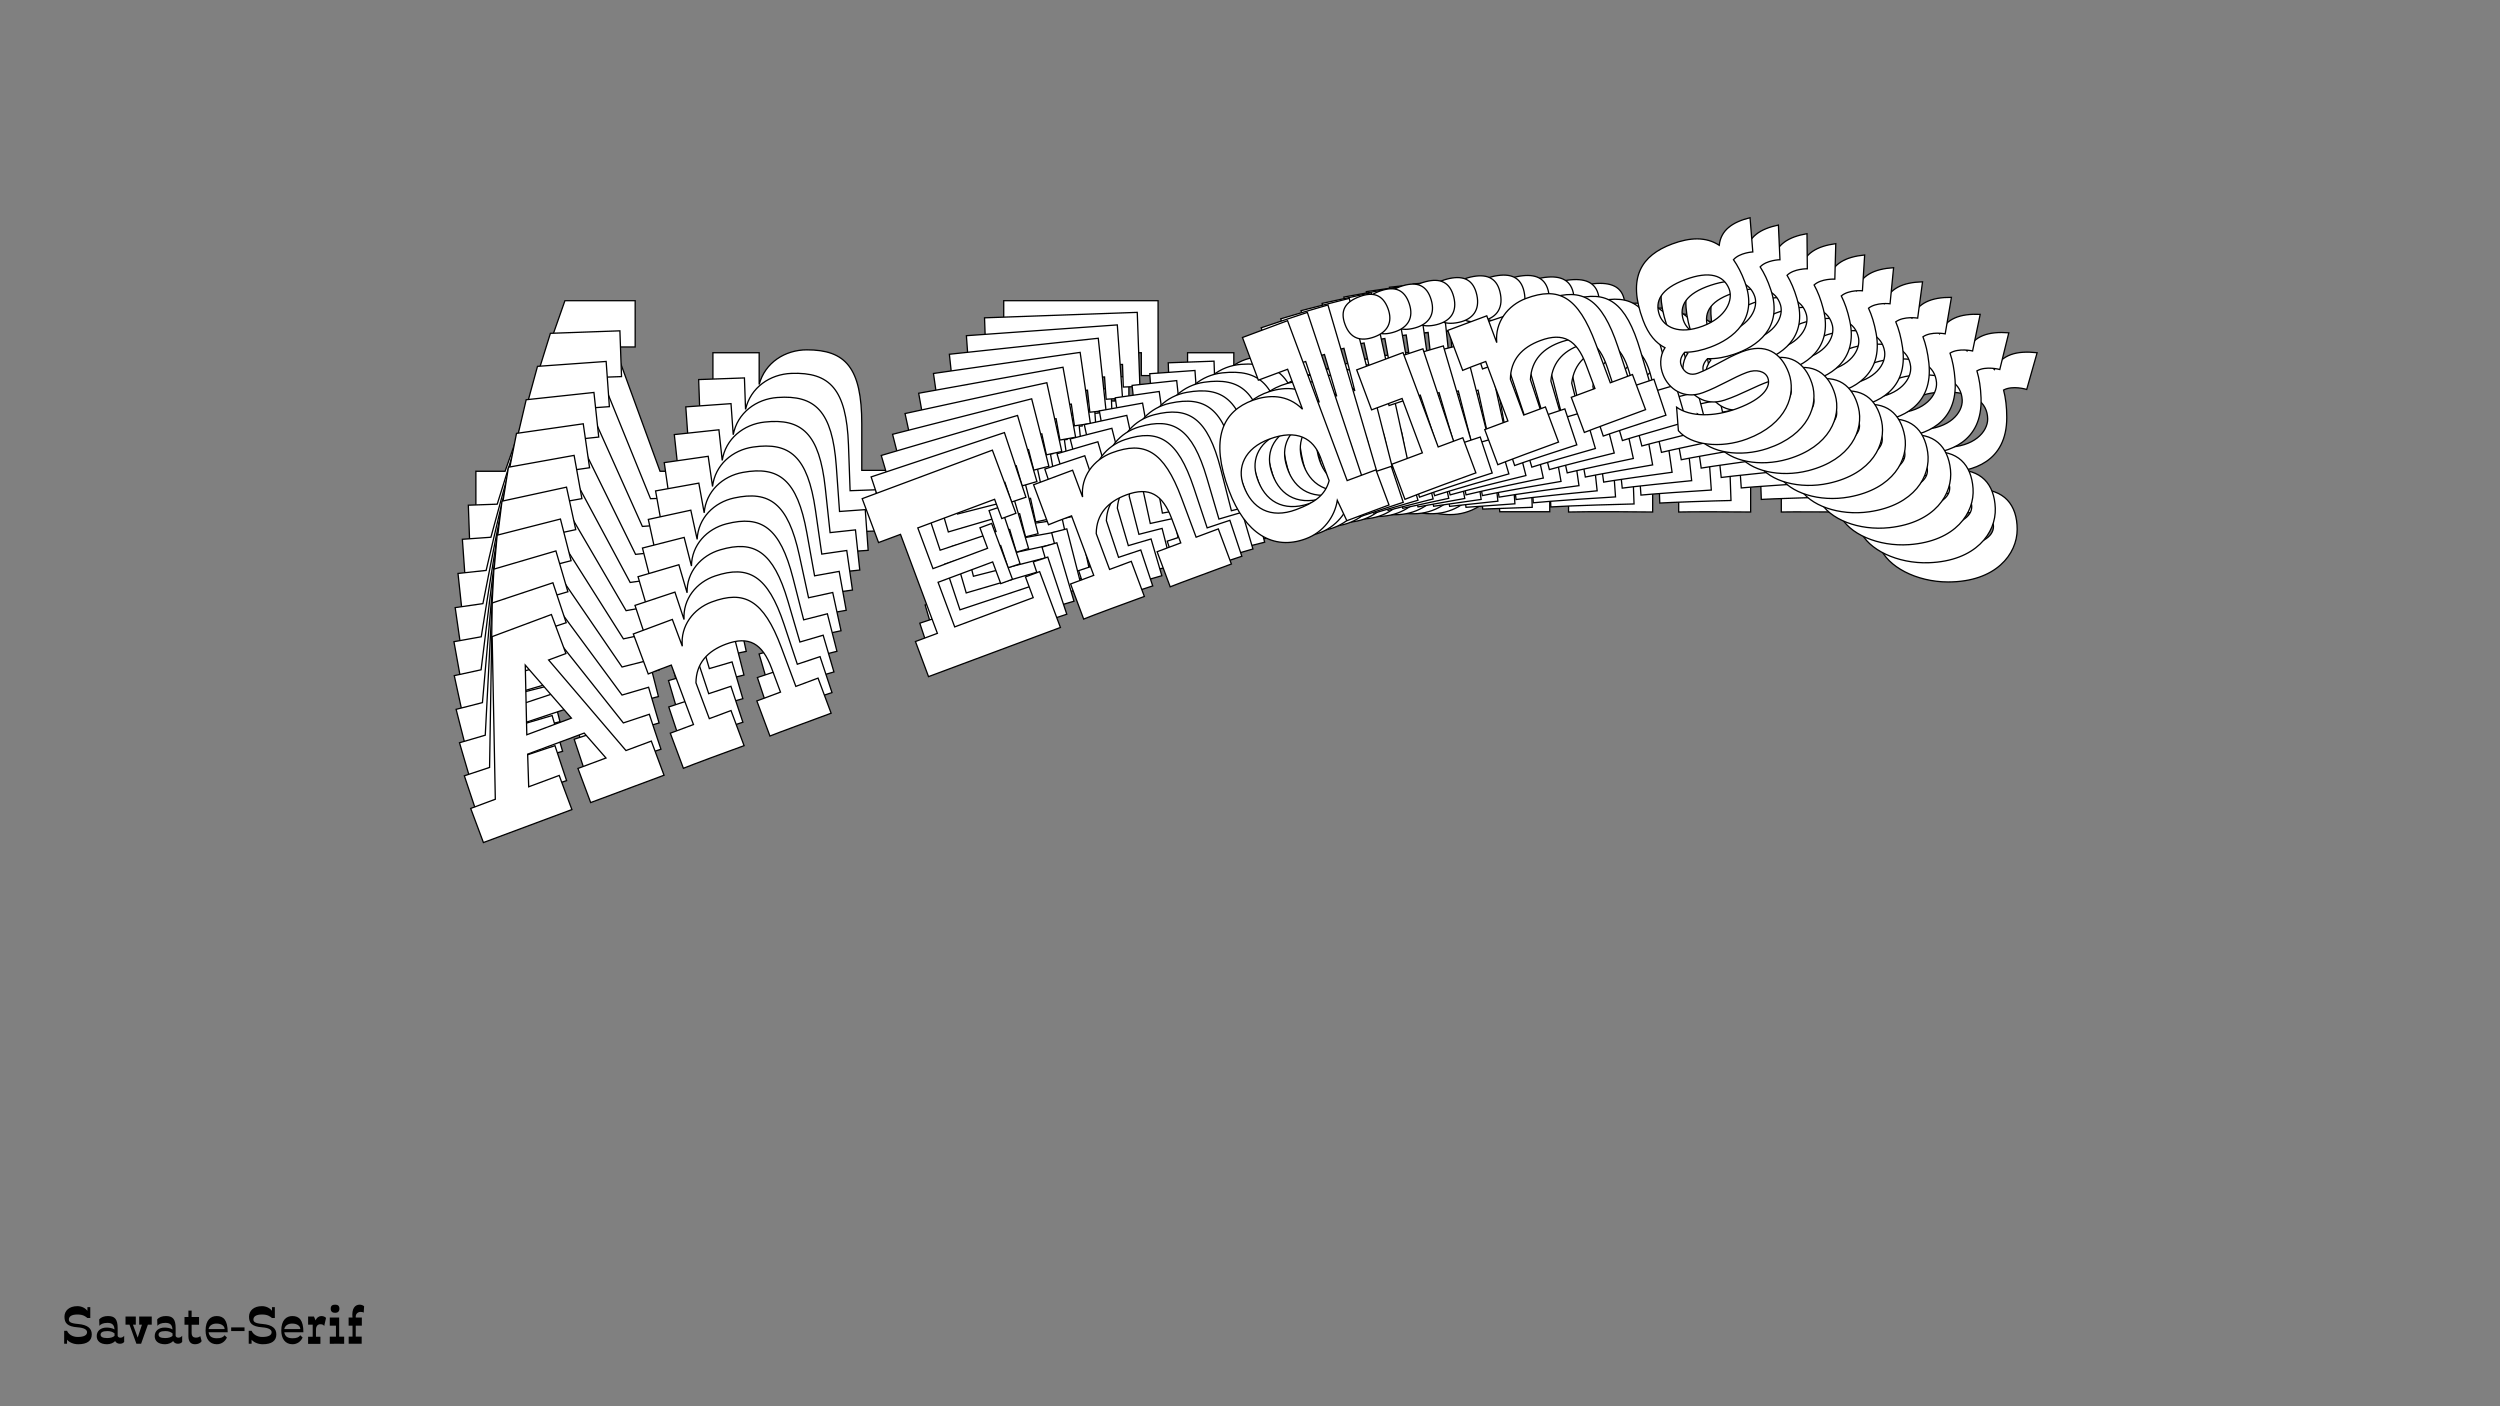 <?xml version="1.0"?>
<svg xmlns="http://www.w3.org/2000/svg" width="1920" height="1080" viewBox="-960 -540 1920 1080">
    <rect x="-960" y="-540" width="1920" height="1080" fill="#808080" stroke="none"/>
    <path d="M-513.93,-147L-513.93,-178.08L-541.68,-178.08L-532.80,-204.50L-481.30,-204.50L-471.31,-178.08L-496.84,-178.08L-496.84,-147L-430.01,-147L-430.01,-178.08L-453.10,-178.08L-487.96,-273.54L-472.19,-273.54L-472.19,-309.06L-526.14,-309.06L-572.09,-178.08L-594.52,-178.08L-594.52,-147ZM-508.16,-276.43L-487.07,-220.26L-527.69,-220.26ZM-412.48,-178.75L-412.48,-146.78C-406.26,-147 -369.63,-147 -357.20,-146.78L-357.20,-178.75L-376.96,-178.75L-376.96,-211.38C-370.96,-226.92 -358.31,-233.36 -341.44,-233.36C-320.57,-233.36 -312.13,-223.15 -312.13,-200.50L-312.13,-178.75L-333.67,-178.75L-333.67,-146.78C-324.34,-147 -300.14,-146.78 -277.94,-146.78L-277.94,-178.75L-298.15,-178.75L-298.15,-214.27C-298.15,-257.78 -310.80,-271.32 -340.33,-271.32C-356.98,-271.32 -372.52,-261.55 -376.96,-244.68L-376.96,-269.10L-412.48,-269.10L-412.48,-232.69C-408.48,-232.91 -400.04,-232.91 -391.39,-232.91L-391.39,-178.75ZM-81.92,-197.84L-81.92,-178.97L-153.40,-178.97L-153.40,-219.59L-103.67,-219.59L-103.67,-199.84L-93.02,-199.84L-93.02,-250.67L-103.67,-250.67L-103.67,-232.03L-153.40,-232.03L-153.40,-269.10L-83.47,-269.10L-83.47,-251.56L-70.60,-251.56L-70.60,-309.06L-189.14,-309.06L-189.14,-269.10L-169.16,-269.10L-169.16,-178.97L-189.14,-178.97L-189.14,-147L-69.04,-147L-69.04,-197.84ZM-47.95,-178.75L-47.95,-146.78C-41.74,-147 -5.11,-147 7.33,-146.78L7.33,-178.75L-12.43,-178.75L-12.43,-211.38C-6.44,-226.92 6.22,-233.36 23.09,-233.36C43.96,-233.36 52.39,-223.15 52.39,-200.50L52.39,-178.75L30.86,-178.75L30.86,-146.78C40.18,-147 64.38,-146.78 86.58,-146.78L86.58,-178.75L66.38,-178.75L66.38,-214.27C66.38,-257.78 53.72,-271.32 24.20,-271.32C7.55,-271.32 -7.99,-261.55 -12.43,-244.68L-12.43,-269.10L-47.95,-269.10L-47.95,-232.69C-43.96,-232.91 -35.52,-232.91 -26.86,-232.91L-26.86,-178.75ZM191.81,-147L230.21,-147L230.21,-178.97L204.02,-178.97L204.02,-324.60L162.95,-324.60L162.95,-285.75L189.59,-285.75L189.59,-249.34C182.04,-265.99 166.72,-271.10 152.74,-271.32C125.21,-271.54 106.56,-253.78 106.56,-206.05C106.56,-167.20 123.88,-144.78 153.62,-144.78C169.83,-144.78 183.37,-153.88 190.25,-166.09ZM154.51,-170.98C131.20,-170.98 119.44,-184.96 119.66,-205.83C119.66,-222.26 131.42,-235.36 154.07,-235.36C179.82,-235.36 189.37,-222.48 189.59,-206.05L189.59,-184.30C182.04,-173.64 170.94,-170.98 154.51,-170.98ZM287.93,-304.40C287.93,-317.27 280.83,-322.38 268.84,-322.38C255.52,-322.38 248.86,-317.05 248.86,-304.40C248.86,-291.74 255.97,-285.75 268.84,-285.75C280.39,-285.75 287.93,-291.74 287.93,-304.40ZM244.64,-178.75L244.64,-146.78C254.19,-147 263.29,-147 272.39,-147L280.16,-147C289.71,-147 299.26,-146.78 309.25,-146.78L309.25,-178.75L286.82,-178.75L286.82,-264.66L244.64,-264.66L244.64,-228.25L272.39,-228.25L272.39,-178.75ZM329.23,-178.75L329.23,-146.78C335.44,-147 372.07,-147 384.50,-146.78L384.50,-178.75L364.75,-178.75L364.75,-211.38C370.74,-226.92 383.39,-233.36 400.27,-233.36C421.13,-233.36 429.57,-223.15 429.57,-200.50L429.57,-178.75L408.04,-178.75L408.04,-146.78C417.36,-147 441.56,-146.78 463.76,-146.78L463.76,-178.75L443.56,-178.75L443.56,-214.27C443.56,-257.78 430.90,-271.32 401.38,-271.32C384.73,-271.32 369.19,-261.55 364.75,-244.68L364.75,-269.10L329.23,-269.10L329.23,-232.69C333.22,-232.91 341.66,-232.91 350.32,-232.91L350.32,-178.75ZM536.13,-93.05C572.76,-93.05 589.19,-114.37 589.19,-133.46C589.19,-152.11 579.42,-164.54 558.11,-164.32C542.35,-164.09 529.91,-160.32 516.37,-160.32C510.16,-160.32 505.72,-163.87 505.49,-171.42C505.27,-175.86 508.38,-178.97 512.15,-180.97C519.26,-178.30 527.03,-177.41 534.35,-177.41C554.78,-177.41 581.20,-185.18 581.20,-219.37C581.20,-227.59 580.31,-234.47 578.75,-240.46C585.86,-244.24 596.51,-240.91 596.51,-240.91L604.51,-269.10C588.97,-270.88 577.42,-267.77 571.65,-256.22C563.66,-267.10 550.56,-271.32 534.35,-271.32C506.60,-271.32 488.40,-258.22 488.40,-218.93C488.40,-205.83 491.95,-196.73 497.72,-190.51C490.62,-185.18 487.96,-176.75 488.18,-169.20C488.40,-156.77 497.06,-143.23 514.82,-143.23C529.91,-143.23 543.23,-146.33 555.89,-146.33C564.32,-146.33 570.98,-141.89 570.98,-135.68C570.98,-127.91 561.88,-120.36 537.68,-120.36C515.71,-120.36 497.06,-127.91 489.29,-139.45L483.74,-120.14C489.29,-104.82 511.93,-93.05 536.13,-93.05ZM534.35,-196.51C512.38,-196.51 503.05,-207.38 503.05,-218.26C503.27,-230.69 511.93,-238.91 534.35,-238.91C556.11,-238.91 566.32,-231.14 566.54,-218.26C566.54,-208.27 555.89,-196.51 534.35,-196.51Z" fill="#ffffff" stroke="#000000"/>
    <path d="M-519.49,-124.11L-520.59,-154.86L-548.04,-153.88L-540.19,-180.33L-489.23,-182.15L-478.42,-156.36L-503.67,-155.46L-502.58,-124.71L-436.46,-127.07L-437.56,-157.82L-460.40,-157.01L-498.26,-250.22L-482.67,-250.78L-483.92,-285.92L-537.29,-284.01L-578.13,-152.80L-600.32,-152.01L-599.22,-121.26ZM-518.35,-252.36L-495.50,-197.54L-535.69,-196.10ZM-420.23,-159.10L-419.11,-127.47C-412.96,-127.91 -376.72,-129.20 -364.41,-129.42L-365.54,-161.05L-385.09,-160.35L-386.24,-192.64C-380.86,-208.23 -368.57,-215.04 -351.88,-215.64C-331.23,-216.38 -322.52,-206.57 -321.73,-184.17L-320.96,-162.64L-342.26,-161.88L-341.13,-130.25C-331.92,-130.80 -307.97,-131.44 -286.00,-132.22L-287.13,-163.85L-307.12,-163.14L-308.37,-198.28C-309.91,-241.33 -322.91,-254.28 -352.12,-253.24C-368.59,-252.65 -383.62,-242.44 -387.42,-225.59L-388.28,-249.75L-423.43,-248.49L-422.14,-212.47C-418.19,-212.83 -409.85,-213.13 -401.28,-213.44L-399.37,-159.84ZM-93.86,-189.66L-93.20,-170.99L-163.92,-168.47L-165.36,-208.66L-116.16,-210.42L-115.46,-190.87L-104.92,-191.25L-106.71,-241.54L-117.26,-241.17L-116.60,-222.72L-165.80,-220.96L-167.11,-257.64L-97.92,-260.11L-97.30,-242.76L-84.56,-243.21L-86.59,-300.10L-203.88,-295.91L-202.47,-256.38L-182.70,-257.09L-179.52,-167.91L-199.28,-167.21L-198.16,-135.58L-79.33,-139.82L-81.13,-190.12ZM-59.59,-171.97L-58.46,-140.34C-52.31,-140.78 -16.07,-142.08 -3.77,-142.30L-4.89,-173.92L-24.44,-173.23L-25.60,-205.51C-20.21,-221.10 -7.92,-227.92 8.77,-228.51C29.42,-229.25 38.12,-219.44 38.92,-197.04L39.69,-175.52L18.39,-174.76L19.52,-143.13C28.73,-143.68 52.68,-144.31 74.65,-145.10L73.52,-176.72L53.53,-176.01L52.28,-211.15C50.74,-254.20 37.74,-267.15 8.53,-266.11C-7.94,-265.52 -22.97,-255.31 -26.77,-238.46L-27.63,-262.62L-62.78,-261.37L-61.49,-225.34C-57.54,-225.71 -49.20,-226.00 -40.63,-226.31L-38.72,-172.72ZM178.75,-149.03L216.75,-150.39L215.62,-182.02L189.70,-181.09L184.56,-325.17L143.92,-323.72L145.29,-285.29L171.65,-286.23L172.94,-250.21C164.88,-266.41 149.55,-270.92 135.70,-270.65C108.46,-269.90 90.63,-251.67 92.32,-204.44C93.69,-166.01 111.62,-144.44 141.05,-145.49C157.08,-146.06 170.16,-155.54 176.54,-167.87ZM141.00,-171.44C117.94,-170.61 105.80,-184.03 105.29,-204.69C104.71,-220.94 115.88,-234.32 138.29,-235.12C163.77,-236.02 173.67,-223.62 174.47,-207.38L175.23,-185.85C168.14,-175.04 157.25,-172.02 141.00,-171.44ZM268.29,-308.15C267.84,-320.89 260.63,-325.69 248.77,-325.27C235.59,-324.80 229.19,-319.29 229.64,-306.77C230.08,-294.25 237.32,-288.57 250.06,-289.03C261.48,-289.43 268.74,-295.63 268.29,-308.15ZM229.90,-182.31L231.03,-150.68C240.47,-151.23 249.47,-151.56 258.48,-151.88L266.16,-152.15C275.61,-152.49 285.06,-152.61 294.94,-152.96L293.82,-184.59L271.63,-183.80L268.60,-268.80L226.87,-267.31L228.15,-231.29L255.61,-232.27L257.36,-183.29ZM313.58,-185.29L314.71,-153.66C320.85,-154.10 357.10,-155.40 369.40,-155.62L368.27,-187.25L348.73,-186.55L347.57,-218.83C352.95,-234.42 365.25,-241.24 381.94,-241.83C402.59,-242.57 411.29,-232.76 412.09,-210.36L412.86,-188.84L391.56,-188.08L392.68,-156.45C401.90,-157.00 425.85,-157.63 447.81,-158.42L446.69,-190.04L426.70,-189.33L425.44,-224.47C423.91,-267.52 410.91,-280.47 381.70,-279.43C365.22,-278.84 350.19,-268.63 346.40,-251.78L345.53,-275.94L310.39,-274.69L311.68,-238.67C315.62,-239.03 323.97,-239.32 332.54,-239.63L334.45,-186.04ZM521.31,-107.82C557.55,-109.11 573.06,-130.78 572.38,-149.67C571.72,-168.12 561.62,-180.07 540.54,-179.10C524.96,-178.32 512.79,-174.15 499.39,-173.67C493.24,-173.45 488.72,-176.81 488.24,-184.27C487.86,-188.65 490.82,-191.84 494.49,-193.95C501.61,-191.56 509.33,-190.96 516.58,-191.22C536.78,-191.94 562.65,-200.56 561.44,-234.39C561.15,-242.51 560.03,-249.29 558.28,-255.17C565.17,-259.15 575.83,-256.23 575.83,-256.23L582.75,-284.41C567.31,-285.62 556.00,-282.13 550.69,-270.51C542.40,-280.99 529.30,-284.70 513.26,-284.13C485.81,-283.15 468.26,-269.55 469.65,-230.67C470.11,-217.71 473.94,-208.83 479.87,-202.88C473.03,-197.36 470.70,-188.92 471.18,-181.46C471.84,-169.17 480.89,-156.08 498.46,-156.70C513.39,-157.24 526.46,-160.78 538.98,-161.23C547.33,-161.53 554.07,-157.37 554.29,-151.22C554.57,-143.53 545.83,-135.74 521.89,-134.89C500.14,-134.11 481.43,-140.92 473.33,-152.07L468.52,-132.76C474.55,-117.81 497.37,-106.96 521.31,-107.82ZM515.90,-210.11C494.16,-209.33 484.55,-219.77 484.17,-230.53C483.95,-242.84 492.22,-251.27 514.41,-252.06C535.93,-252.83 546.31,-245.50 546.98,-232.77C547.34,-222.89 537.21,-210.87 515.90,-210.11Z" fill="#ffffff" stroke="#000000"/>
    <path d="M-523.95,-101.08L-526.12,-131.46L-553.25,-129.52L-546.42,-155.97L-496.07,-159.56L-484.46,-134.44L-509.41,-132.65L-507.24,-102.27L-441.92,-106.94L-444.10,-137.32L-466.66,-135.71L-507.40,-226.59L-492.00,-227.69L-494.48,-262.41L-547.21,-258.64L-582.98,-127.40L-604.90,-125.83L-602.73,-95.45ZM-527.35,-228.00L-502.81,-174.57L-542.53,-171.73ZM-427.00,-139.20L-424.76,-107.95C-418.70,-108.60 -382.90,-111.16 -370.73,-111.81L-372.96,-143.06L-392.28,-141.68L-394.56,-173.58C-389.78,-189.19 -377.86,-196.37 -361.37,-197.55C-340.97,-199.01 -332.01,-189.61 -330.43,-167.48L-328.91,-146.21L-349.96,-144.71L-347.73,-113.46C-338.63,-114.33 -314.96,-115.80 -293.26,-117.35L-295.49,-148.60L-315.24,-147.19L-317.72,-181.91C-320.76,-224.44 -334.08,-236.80 -362.94,-234.73C-379.22,-233.57 -393.72,-222.94 -396.88,-206.13L-398.59,-230.00L-433.31,-227.52L-430.77,-191.93C-426.88,-192.43 -418.63,-193.02 -410.17,-193.62L-406.38,-140.67ZM-105.21,-180.96L-103.89,-162.51L-173.77,-157.52L-176.61,-197.23L-128.00,-200.71L-126.62,-181.39L-116.20,-182.14L-119.75,-231.83L-130.17,-231.09L-128.87,-212.86L-177.47,-209.38L-180.07,-245.62L-111.71,-250.51L-110.48,-233.37L-97.90,-234.27L-101.91,-290.47L-217.80,-282.19L-215.00,-243.13L-195.47,-244.52L-189.17,-156.42L-208.71,-155.02L-206.47,-123.77L-89.07,-132.17L-92.62,-181.86ZM-70.67,-164.67L-68.44,-133.42C-62.38,-134.07 -26.57,-136.63 -14.41,-137.28L-16.64,-168.53L-35.95,-167.15L-38.23,-199.05C-33.46,-214.66 -21.54,-221.84 -5.05,-223.02C15.35,-224.48 24.31,-215.08 25.89,-192.95L27.41,-171.68L6.36,-170.18L8.60,-138.93C17.70,-139.80 41.36,-141.27 63.07,-142.82L60.83,-174.07L41.08,-172.66L38.60,-207.38C35.56,-249.91 22.25,-262.27 -6.62,-260.20C-22.89,-259.04 -37.40,-248.41 -40.56,-231.60L-42.27,-255.47L-76.99,-252.99L-74.44,-217.40C-70.55,-217.90 -62.31,-218.49 -53.84,-219.09L-50.06,-166.14ZM165.91,-150.39L203.45,-153.08L201.22,-184.32L175.61,-182.49L165.44,-324.85L125.29,-321.98L128.01,-284.00L154.05,-285.87L156.59,-250.28C148.05,-266.03 132.72,-269.95 119.03,-269.19C92.11,-267.48 75.12,-248.82 78.45,-202.16C81.17,-164.18 99.66,-143.48 128.74,-145.55C144.58,-146.69 157.18,-156.53 163.06,-168.95ZM127.78,-171.22C104.99,-169.59 92.51,-182.44 91.27,-202.86C90.13,-218.92 100.71,-232.54 122.85,-234.12C148.02,-235.92 158.25,-224.00 159.61,-207.96L161.13,-186.69C154.50,-175.75 143.84,-172.37 127.78,-171.22ZM248.88,-310.97C247.98,-323.55 240.68,-328.05 228.96,-327.21C215.94,-326.28 209.80,-320.61 210.68,-308.24C211.57,-295.87 218.93,-290.50 231.52,-291.40C242.80,-292.21 249.76,-298.60 248.88,-310.97ZM215.34,-185.12L217.57,-153.87C226.89,-154.75 235.79,-155.39 244.68,-156.02L252.28,-156.57C261.61,-157.23 270.96,-157.68 280.72,-158.38L278.49,-189.63L256.57,-188.06L250.57,-272.04L209.34,-269.10L211.88,-233.51L239.01,-235.45L242.47,-187.06ZM298.02,-191.03L300.25,-159.78C306.31,-160.43 342.12,-162.99 354.29,-163.64L352.05,-194.89L332.74,-193.51L330.46,-225.41C335.23,-241.02 347.15,-248.19 363.65,-249.37C384.04,-250.83 393.00,-241.44 394.59,-219.30L396.11,-198.04L375.06,-196.53L377.29,-165.28C386.39,-166.15 410.06,-167.63 431.76,-169.18L429.53,-200.43L409.78,-199.02L407.30,-233.74C404.26,-276.27 390.94,-288.62 362.08,-286.56C345.80,-285.40 331.29,-274.76 328.13,-257.96L326.43,-281.83L291.71,-279.35L294.25,-243.76C298.14,-244.25 306.39,-244.84 314.85,-245.45L318.64,-192.50ZM506.26,-121.72C542.06,-124.28 556.63,-146.26 555.30,-164.92C554.00,-183.15 543.58,-194.62 522.76,-192.91C507.37,-191.60 495.48,-187.04 482.24,-186.09C476.17,-185.66 471.58,-188.82 470.83,-196.18C470.31,-200.51 473.13,-203.76 476.68,-205.98C483.81,-203.87 491.47,-203.55 498.63,-204.06C518.59,-205.48 543.87,-214.93 541.48,-248.34C540.91,-256.37 539.56,-263.04 537.62,-268.79C544.30,-272.98 554.95,-270.46 554.95,-270.46L560.79,-298.58C545.48,-299.23 534.41,-295.39 529.58,-283.70C521.00,-293.78 507.91,-296.98 492.06,-295.85C464.94,-293.91 448.06,-279.84 450.81,-241.43C451.72,-228.62 455.83,-219.97 461.91,-214.30C455.33,-208.60 453.32,-200.16 454.06,-192.80C455.15,-180.66 464.56,-168.03 481.92,-169.27C496.68,-170.33 509.48,-174.30 521.85,-175.18C530.09,-175.77 536.91,-171.90 537.35,-165.82C537.89,-158.22 529.52,-150.21 505.87,-148.52C484.38,-146.98 465.63,-153.06 457.23,-163.80L453.15,-144.53C459.65,-129.95 482.60,-120.03 506.26,-121.72ZM497.29,-222.72C475.81,-221.18 465.93,-231.17 465.17,-241.80C464.52,-253.97 472.41,-262.60 494.33,-264.17C515.60,-265.69 526.12,-258.81 527.24,-246.24C527.94,-236.47 518.34,-224.22 497.29,-222.72Z" fill="#ffffff" stroke="#000000"/>
    <path d="M-527.32,-77.97L-530.54,-107.94L-557.30,-105.07L-551.48,-131.47L-501.80,-136.80L-489.43,-112.36L-514.05,-109.72L-510.83,-79.74L-446.39,-86.67L-449.61,-116.64L-471.88,-114.25L-515.38,-202.70L-500.18,-204.34L-503.86,-238.59L-555.89,-233.00L-586.64,-101.92L-608.26,-99.59L-605.04,-69.62ZM-535.17,-203.39L-509.01,-151.41L-548.19,-147.20ZM-432.76,-119.10L-429.45,-88.27C-423.48,-89.13 -388.15,-92.92 -376.14,-94.00L-379.45,-124.83L-398.51,-122.78L-401.89,-154.25C-397.72,-169.86 -386.18,-177.38 -369.91,-179.13C-349.78,-181.30 -340.59,-172.32 -338.24,-150.48L-335.99,-129.50L-356.75,-127.27L-353.44,-96.44C-344.47,-97.62 -321.11,-99.91 -299.70,-102.21L-303.01,-133.04L-322.50,-130.95L-326.18,-165.21C-330.69,-207.17 -344.30,-218.92 -372.77,-215.86C-388.83,-214.13 -402.80,-203.10 -405.34,-186.37L-407.87,-209.92L-442.13,-206.24L-438.35,-171.13C-434.52,-171.76 -426.39,-172.63 -418.04,-173.53L-412.42,-121.29ZM-115.94,-171.77L-113.98,-153.57L-182.92,-146.16L-187.13,-185.34L-139.17,-190.50L-137.12,-171.44L-126.85,-172.55L-132.12,-221.58L-142.39,-220.47L-140.46,-202.49L-188.42,-197.33L-192.26,-233.09L-124.82,-240.34L-123.00,-223.42L-110.58,-224.76L-116.54,-280.21L-230.88,-267.93L-226.73,-229.39L-207.46,-231.46L-198.12,-144.53L-217.39,-142.46L-214.08,-111.63L-98.25,-124.07L-103.52,-173.10ZM-81.20,-156.88L-77.89,-126.04C-71.91,-126.90 -36.59,-130.70 -24.57,-131.77L-27.89,-162.61L-46.94,-160.56L-50.32,-192.03C-46.15,-207.64 -34.62,-215.16 -18.34,-216.91C1.78,-219.07 10.98,-210.10 13.32,-188.26L15.58,-167.28L-5.19,-165.04L-1.88,-134.21C7.09,-135.39 30.45,-137.69 51.86,-139.99L48.55,-170.82L29.07,-168.72L25.39,-202.98C20.88,-244.95 7.27,-256.70 -21.21,-253.64C-37.27,-251.91 -51.24,-240.88 -53.77,-224.15L-56.30,-247.70L-90.56,-244.02L-86.79,-208.90C-82.96,-209.53 -74.82,-210.41 -66.47,-211.30L-60.86,-159.06ZM153.33,-151.11L190.37,-155.09L187.06,-185.92L161.79,-183.20L146.70,-323.66L107.09,-319.40L111.11,-281.93L136.81,-284.69L140.58,-249.58C131.58,-264.86 116.27,-268.19 102.76,-266.96C76.19,-264.32 60.04,-245.26 64.99,-199.22C69.02,-161.76 88.04,-141.92 116.73,-145.01C132.36,-146.69 144.48,-156.87 149.85,-169.36ZM114.87,-170.36C92.39,-167.95 79.59,-180.22 77.65,-200.37C75.94,-216.21 85.93,-230.06 107.77,-232.41C132.61,-235.08 143.15,-223.65 145.07,-207.83L147.32,-186.85C141.15,-175.79 130.72,-172.07 114.87,-170.36ZM229.72,-312.87C228.39,-325.29 221.01,-329.48 209.45,-328.23C196.60,-326.85 190.73,-321.02 192.04,-308.82C193.35,-296.62 200.83,-291.57 213.24,-292.91C224.38,-294.10 231.04,-300.67 229.72,-312.87ZM201.00,-187.20L204.31,-156.37C213.49,-157.57 222.27,-158.51 231.05,-159.46L238.54,-160.26C247.75,-161.25 256.98,-162.03 266.61,-163.06L263.30,-193.89L241.68,-191.57L232.77,-274.43L192.09,-270.06L195.86,-234.94L222.63,-237.82L227.76,-190.07ZM282.57,-195.96L285.88,-165.13C291.86,-165.99 327.18,-169.79 339.20,-170.86L335.88,-201.69L316.83,-199.65L313.45,-231.12C317.62,-246.73 329.15,-254.25 345.43,-256.00C365.55,-258.16 374.75,-249.18 377.09,-227.35L379.35,-206.36L358.58,-204.13L361.89,-173.30C370.86,-174.48 394.22,-176.77 415.63,-179.07L412.32,-209.91L392.84,-207.81L389.15,-242.07C384.65,-284.03 371.04,-295.78 342.56,-292.72C326.50,-291.00 312.53,-279.97 309.99,-263.24L307.46,-286.79L273.21,-283.11L276.98,-247.99C280.81,-248.62 288.95,-249.49 297.30,-250.39L302.91,-198.15ZM491.00,-134.76C526.33,-138.56 539.96,-160.81 537.98,-179.23C536.05,-197.21 525.34,-208.19 504.81,-205.77C489.63,-203.92 478.03,-198.99 464.97,-197.59C458.98,-196.94 454.33,-199.91 453.33,-207.17C452.66,-211.42 455.33,-214.74 458.76,-217.06C465.89,-215.23 473.48,-215.18 480.54,-215.94C500.24,-218.05 524.91,-228.29 521.37,-261.26C520.52,-269.18 518.95,-275.73 516.83,-281.35C523.29,-285.72 533.91,-283.61 533.91,-283.61L538.70,-311.63C523.53,-311.74 512.72,-307.54 508.35,-295.81C499.51,-305.47 486.44,-308.18 470.81,-306.50C444.05,-303.63 427.85,-289.11 431.92,-251.21C433.28,-238.58 437.65,-230.17 443.86,-224.77C437.56,-218.90 435.86,-210.49 436.86,-203.23C438.36,-191.26 448.12,-179.10 465.25,-180.94C479.80,-182.50 492.33,-186.88 504.53,-188.19C512.67,-189.07 519.55,-185.48 520.20,-179.48C521.00,-171.99 513.01,-163.76 489.67,-161.26C468.47,-158.98 449.70,-164.33 441.01,-174.65L437.66,-155.45C444.60,-141.25 467.66,-132.25 491.00,-134.76ZM478.56,-234.35C457.37,-232.07 447.25,-241.60 446.12,-252.09C445.05,-264.10 452.55,-272.92 474.17,-275.25C495.15,-277.50 505.81,-271.06 507.36,-258.67C508.39,-249.03 499.33,-236.58 478.56,-234.35Z" fill="#ffffff" stroke="#000000"/>
    <path d="M-529.60,-54.83L-533.84,-84.36L-560.21,-80.57L-555.38,-106.89L-506.44,-113.92L-493.34,-90.18L-517.60,-86.70L-513.35,-57.16L-449.86,-66.29L-454.10,-95.82L-476.04,-92.67L-522.19,-178.62L-507.22,-180.77L-512.07,-214.52L-563.33,-207.16L-589.11,-76.42L-610.42,-73.36L-606.17,-43.82ZM-541.78,-178.60L-514.07,-128.11L-552.68,-122.56ZM-437.53,-98.85L-433.16,-68.47C-427.28,-69.53 -392.48,-74.53 -380.63,-76.02L-385.00,-106.40L-403.77,-103.70L-408.23,-134.71C-404.66,-150.29 -393.51,-158.14 -377.48,-160.44C-357.65,-163.29 -348.24,-154.74 -345.15,-133.22L-342.17,-112.55L-362.64,-109.61L-358.27,-79.23C-349.44,-80.72 -326.42,-83.81 -305.32,-86.84L-309.69,-117.22L-328.88,-114.46L-333.73,-148.21C-339.68,-189.56 -353.55,-200.70 -381.61,-196.67C-397.43,-194.39 -410.86,-182.99 -412.78,-166.35L-416.11,-189.56L-449.86,-184.71L-444.89,-150.11C-441.12,-150.87 -433.11,-152.02 -424.88,-153.20L-417.48,-101.73ZM-126.02,-162.13L-123.45,-144.20L-191.37,-134.44L-196.92,-173.04L-149.67,-179.83L-146.97,-161.06L-136.84,-162.51L-143.79,-210.82L-153.91,-209.36L-151.37,-191.64L-198.62,-184.85L-203.68,-220.08L-137.23,-229.63L-134.84,-212.97L-122.60,-214.72L-130.45,-269.36L-243.10,-253.17L-237.64,-215.20L-218.66,-217.93L-206.35,-132.28L-225.34,-129.56L-220.97,-99.18L-106.85,-115.58L-113.79,-163.89ZM-91.14,-148.62L-86.78,-118.25C-80.90,-119.31 -46.09,-124.31 -34.25,-125.79L-38.61,-156.17L-57.39,-153.47L-61.84,-184.48C-58.27,-200.07 -47.13,-207.91 -31.09,-210.22C-11.26,-213.07 -1.85,-204.52 1.24,-183.00L4.21,-162.33L-16.25,-159.39L-11.89,-129.01C-3.06,-130.49 19.97,-133.59 41.06,-136.62L36.70,-166.99L17.50,-164.24L12.65,-197.99C6.71,-239.33 -7.16,-250.47 -35.22,-246.44C-51.04,-244.17 -64.48,-232.77 -66.39,-216.13L-69.73,-239.33L-103.48,-234.48L-98.51,-199.89C-94.74,-200.64 -86.72,-201.79 -78.50,-202.98L-71.10,-151.50ZM141.02,-151.20L177.52,-156.44L173.15,-186.82L148.26,-183.24L128.38,-321.63L89.35,-316.02L94.65,-279.10L119.97,-282.74L124.94,-248.14C115.49,-262.93 100.24,-265.69 86.92,-263.99C60.73,-260.45 45.44,-241.02 51.95,-195.67C57.26,-158.75 76.78,-139.81 105.04,-143.87C120.44,-146.09 132.07,-156.58 136.94,-169.13ZM102.31,-168.89C80.16,-165.70 67.07,-177.39 64.43,-197.25C62.19,-212.86 71.58,-226.91 93.10,-230.00C117.57,-233.52 128.40,-222.59 130.85,-207.01L133.82,-186.33C128.10,-175.18 117.92,-171.13 102.31,-168.89ZM210.87,-313.89C209.12,-326.12 201.67,-330.01 190.28,-328.37C177.62,-326.55 172.02,-320.58 173.75,-308.55C175.47,-296.53 183.04,-291.80 195.28,-293.56C206.25,-295.14 212.60,-301.86 210.87,-313.89ZM186.90,-188.58L191.26,-158.20C200.30,-159.71 208.95,-160.96 217.60,-162.20L224.98,-163.26C234.05,-164.56 243.16,-165.66 252.65,-167.02L248.28,-197.40L226.98,-194.34L215.25,-275.98L175.16,-270.22L180.14,-235.62L206.50,-239.41L213.26,-192.37ZM267.27,-200.13L271.63,-169.75C277.51,-170.81 312.32,-175.81 324.16,-177.30L319.80,-207.67L301.02,-204.98L296.57,-235.99C300.14,-251.57 311.28,-259.42 327.32,-261.72C347.15,-264.57 356.56,-256.02 359.65,-234.50L362.62,-213.83L342.16,-210.89L346.52,-180.51C355.35,-182.00 378.38,-185.09 399.47,-188.12L395.11,-218.50L375.91,-215.74L371.06,-249.49C365.12,-290.84 351.24,-301.98 323.19,-297.95C307.37,-295.67 293.93,-284.27 292.02,-267.63L288.68,-290.83L254.93,-285.98L259.90,-251.39C263.67,-252.14 271.69,-253.30 279.91,-254.48L287.31,-203.01ZM475.58,-146.95C510.39,-151.95 523.09,-174.45 520.48,-192.59C517.93,-210.31 506.95,-220.79 486.73,-217.67C471.78,-215.31 460.49,-210.02 447.62,-208.17C441.71,-207.32 437.01,-210.09 435.77,-217.23C434.95,-221.42 437.48,-224.80 440.79,-227.21C447.91,-225.65 455.41,-225.87 462.37,-226.87C481.78,-229.66 505.82,-240.65 501.15,-273.14C500.03,-280.94 498.25,-287.36 495.95,-292.84C502.19,-297.40 512.77,-295.69 512.77,-295.69L516.51,-323.57C501.50,-323.14 490.96,-318.61 487.05,-306.85C477.97,-316.10 464.95,-318.32 449.55,-316.10C423.18,-312.31 407.67,-297.38 413.04,-260.04C414.82,-247.60 419.44,-239.43 425.78,-234.32C419.75,-228.28 418.37,-219.90 419.61,-212.76C421.52,-200.98 431.60,-189.29 448.48,-191.72C462.82,-193.78 475.05,-198.55 487.08,-200.28C495.09,-201.43 502.03,-198.12 502.88,-192.21C503.94,-184.83 496.32,-176.42 473.33,-173.11C452.44,-170.11 433.69,-174.74 424.73,-184.64L422.09,-165.53C429.46,-151.74 452.58,-143.65 475.58,-146.95ZM459.76,-245.01C438.88,-242.01 428.53,-251.08 427.05,-261.41C425.56,-273.26 432.67,-282.24 453.97,-285.31C474.65,-288.28 485.41,-282.29 487.38,-270.08C488.75,-260.59 480.23,-247.95 459.76,-245.01Z" fill="#ffffff" stroke="#000000"/>
    <path d="M-530.79,-31.71L-536.02,-60.77L-561.97,-56.09L-558.12,-82.29L-509.97,-90.97L-496.17,-67.95L-520.04,-63.65L-514.80,-34.59L-452.33,-45.86L-457.57,-74.92L-479.16,-71.02L-527.83,-154.40L-513.10,-157.05L-519.09,-190.26L-569.52,-181.17L-590.40,-50.96L-611.37,-47.18L-606.13,-18.13ZM-547.21,-153.69L-518.02,-104.73L-556.00,-97.88ZM-441.29,-78.49L-435.90,-48.61C-430.12,-49.86 -395.88,-56.04 -384.22,-57.93L-389.60,-87.81L-408.08,-84.48L-413.58,-114.99C-410.59,-130.53 -399.85,-138.68 -384.08,-141.53C-364.57,-145.05 -354.96,-136.92 -351.14,-115.75L-347.47,-95.41L-367.60,-91.78L-362.22,-61.89C-353.54,-63.67 -330.87,-67.54 -310.12,-71.29L-315.51,-101.17L-334.40,-97.77L-340.38,-130.98C-347.72,-171.66 -361.83,-182.19 -389.44,-177.21C-405.00,-174.40 -417.89,-162.65 -419.19,-146.13L-423.31,-168.96L-456.52,-162.97L-450.38,-128.93C-446.68,-129.81 -438.79,-131.23 -430.70,-132.69L-421.57,-82.05ZM-135.46,-152.07L-132.28,-134.43L-199.11,-122.38L-205.96,-160.36L-159.47,-168.74L-156.14,-150.27L-146.17,-152.07L-154.74,-199.60L-164.71,-197.80L-161.56,-180.37L-208.05,-171.98L-214.30,-206.64L-148.92,-218.43L-145.97,-202.04L-133.93,-204.21L-143.62,-257.96L-254.46,-237.98L-247.72,-200.62L-229.04,-203.99L-213.85,-119.72L-232.53,-116.35L-227.14,-86.47L-114.85,-106.71L-123.42,-154.24ZM-100.48,-139.95L-95.09,-110.06C-89.32,-111.32 -55.07,-117.49 -43.41,-119.38L-48.80,-149.27L-67.28,-145.94L-72.78,-176.45C-69.79,-191.99 -59.05,-200.14 -43.27,-202.98C-23.76,-206.50 -14.16,-198.38 -10.34,-177.20L-6.67,-156.86L-26.80,-153.23L-21.41,-123.35C-12.73,-125.13 9.93,-129.00 30.68,-132.74L25.29,-162.63L6.41,-159.22L0.42,-192.43C-6.92,-233.11 -21.03,-243.64 -48.64,-238.66C-64.20,-235.85 -77.08,-224.10 -78.39,-207.58L-82.51,-230.41L-115.72,-224.42L-109.58,-190.38C-105.88,-191.26 -97.99,-192.69 -89.90,-194.15L-80.77,-143.50ZM129.02,-150.69L164.93,-157.16L159.54,-187.05L135.05,-182.63L110.50,-318.79L72.10,-311.86L78.65,-275.54L103.56,-280.03L109.70,-246.00C99.83,-260.29 84.65,-262.48 71.54,-260.33C45.76,-255.90 31.32,-236.15 39.37,-191.53C45.92,-155.20 65.89,-137.16 93.70,-142.18C108.85,-144.91 119.98,-155.70 124.35,-168.28ZM90.11,-166.82C68.32,-162.89 54.96,-173.98 51.65,-193.53C48.88,-208.89 57.67,-223.11 78.85,-226.93C102.92,-231.27 114.02,-220.84 116.99,-205.52L120.66,-185.18C115.40,-173.95 105.47,-169.59 90.11,-166.82ZM192.36,-314.05C190.19,-326.09 182.69,-329.66 171.48,-327.64C159.03,-325.40 153.70,-319.29 155.83,-307.46C157.96,-295.63 165.62,-291.22 177.65,-293.40C188.45,-295.34 194.49,-302.22 192.36,-314.05ZM173.07,-189.28L178.46,-159.39C187.35,-161.20 195.86,-162.74 204.37,-164.27L211.63,-165.58C220.56,-167.19 229.52,-168.59 238.86,-170.28L233.47,-200.17L212.51,-196.39L198.02,-276.71L158.59,-269.60L164.72,-235.56L190.67,-240.24L199.01,-193.95ZM252.15,-203.53L257.54,-173.65C263.31,-174.90 297.56,-181.08 309.22,-182.97L303.83,-212.85L285.36,-209.52L279.85,-240.03C282.84,-255.57 293.58,-263.72 309.36,-266.57C328.87,-270.09 338.48,-261.96 342.29,-240.79L345.96,-220.45L325.83,-216.82L331.22,-186.93C339.90,-188.71 362.56,-192.58 383.31,-196.33L377.92,-226.21L359.04,-222.81L353.05,-256.02C345.71,-296.70 331.60,-307.23 304.00,-302.25C288.43,-299.44 275.55,-287.69 274.24,-271.17L270.12,-294.00L236.92,-288.01L243.05,-253.97C246.75,-254.85 254.64,-256.27 262.73,-257.73L271.87,-207.09ZM460.03,-158.30C494.28,-164.48 506.05,-187.17 502.83,-205.02C499.68,-222.45 488.45,-232.43 468.57,-228.63C453.87,-225.77 442.88,-220.14 430.22,-217.86C424.41,-216.81 419.66,-219.38 418.18,-226.40C417.22,-230.52 419.61,-233.95 422.80,-236.45C429.89,-235.16 437.30,-235.64 444.15,-236.87C463.25,-240.31 486.63,-252.03 480.87,-284.00C479.49,-291.67 477.50,-297.96 475.03,-303.30C481.04,-308.03 491.56,-306.71 491.56,-306.71L494.28,-334.42C479.45,-333.46 469.18,-328.61 465.73,-316.84C456.43,-325.66 443.47,-327.40 428.32,-324.67C402.38,-319.99 387.56,-304.67 394.19,-267.94C396.40,-255.69 401.25,-247.78 407.70,-242.94C401.95,-236.76 400.88,-228.43 402.36,-221.41C404.67,-209.82 415.05,-198.62 431.65,-201.61C445.76,-204.16 457.69,-209.31 469.52,-211.44C477.41,-212.87 484.39,-209.84 485.43,-204.03C486.74,-196.76 479.51,-188.17 456.88,-184.09C436.34,-180.39 417.63,-184.30 408.42,-193.78L406.48,-174.79C414.26,-161.40 437.41,-154.22 460.03,-158.30ZM440.93,-254.72C420.38,-251.02 409.83,-259.61 408.00,-269.78C406.11,-281.44 412.82,-290.58 433.78,-294.36C454.12,-298.03 464.98,-292.49 467.36,-280.49C469.04,-271.15 461.06,-258.35 440.93,-254.72Z" fill="#ffffff" stroke="#000000"/>
    <path d="M-530.90,-8.67L-537.10,-37.22L-562.59,-31.67L-559.71,-57.71L-512.40,-68.00L-497.95,-45.73L-521.40,-40.63L-515.19,-12.08L-453.81,-25.43L-460.02,-53.97L-481.23,-49.36L-532.31,-130.09L-517.83,-133.24L-524.92,-165.86L-574.47,-155.09L-590.53,-25.60L-611.12,-21.12L-604.92,7.43ZM-551.44,-128.70L-520.85,-81.33L-558.17,-73.21ZM-444.05,-58.09L-437.66,-28.73C-432.00,-30.17 -398.35,-37.49 -386.89,-39.76L-393.27,-69.13L-411.42,-65.18L-417.94,-95.16C-415.53,-110.63 -405.20,-119.07 -389.70,-122.44C-370.53,-126.61 -360.74,-118.91 -356.22,-98.11L-351.88,-78.13L-371.66,-73.83L-365.27,-44.46C-356.75,-46.53 -334.48,-51.16 -314.09,-55.59L-320.47,-84.96L-339.03,-80.92L-346.12,-113.55C-354.81,-153.52 -369.14,-163.43 -396.26,-157.53C-411.55,-154.21 -423.88,-142.13 -424.59,-125.75L-429.46,-148.18L-462.09,-141.08L-454.82,-107.64C-451.19,-108.64 -443.44,-110.33 -435.49,-112.06L-424.67,-62.30ZM-144.23,-141.64L-140.46,-124.31L-206.12,-110.03L-214.23,-147.35L-168.56,-157.28L-164.61,-139.13L-154.82,-141.26L-164.97,-187.96L-174.76,-185.83L-171.04,-168.70L-216.72,-158.77L-224.12,-192.82L-159.89,-206.79L-156.38,-190.68L-144.56,-193.25L-156.04,-246.06L-264.93,-222.39L-256.95,-185.68L-238.60,-189.67L-220.60,-106.88L-238.95,-102.89L-232.57,-73.53L-122.25,-97.51L-132.40,-144.21ZM-109.22,-130.89L-102.83,-101.52C-97.17,-102.97 -63.52,-110.28 -52.06,-112.56L-58.44,-141.93L-76.59,-137.98L-83.11,-167.96C-80.70,-183.43 -70.37,-191.87 -54.87,-195.24C-35.70,-199.40 -25.91,-191.71 -21.39,-170.91L-17.04,-150.93L-36.82,-146.62L-30.44,-117.26C-21.92,-119.33 0.35,-123.96 20.74,-128.39L14.36,-157.75L-4.20,-153.72L-11.29,-186.35C-19.98,-226.31 -34.31,-236.22 -61.43,-230.33C-76.72,-227.00 -89.05,-214.93 -89.76,-198.54L-94.63,-220.97L-127.26,-213.88L-119.99,-180.44C-116.36,-181.44 -108.61,-183.12 -100.66,-184.85L-89.84,-135.10ZM117.35,-149.61L152.63,-157.28L146.25,-186.64L122.19,-181.41L93.10,-315.18L55.38,-306.98L63.14,-271.29L87.61,-276.61L94.88,-243.17C84.62,-256.96 69.53,-258.59 56.64,-256.00C31.31,-250.70 17.73,-230.67 27.26,-186.82C35.02,-151.14 55.40,-134.00 82.72,-139.94C97.61,-143.18 108.23,-154.24 112.11,-166.83ZM78.31,-164.18C56.90,-159.53 43.30,-170.02 39.33,-189.24C36.05,-204.33 44.24,-218.71 65.04,-223.23C88.70,-228.37 100.04,-218.45 103.52,-203.41L107.87,-183.42C103.06,-172.13 93.40,-167.46 78.31,-164.18ZM174.22,-313.38C171.65,-325.21 164.10,-328.48 153.09,-326.09C140.85,-323.43 135.80,-317.20 138.33,-305.58C140.85,-293.95 148.58,-289.87 160.40,-292.44C171.01,-294.74 176.74,-301.76 174.22,-313.38ZM159.55,-189.32L165.93,-159.96C174.65,-162.07 183.02,-163.88 191.38,-165.70L198.51,-167.25C207.28,-169.16 216.09,-170.86 225.27,-172.86L218.89,-202.22L198.29,-197.74L181.13,-276.66L142.39,-268.23L149.66,-234.79L175.15,-240.33L185.04,-194.86ZM237.24,-206.21L243.62,-176.85C249.29,-178.29 282.93,-185.61 294.40,-187.89L288.01,-217.25L269.87,-213.30L263.35,-243.28C265.75,-258.75 276.09,-267.19 291.59,-270.56C310.75,-274.73 320.54,-267.03 325.06,-246.23L329.41,-226.25L309.63,-221.95L316.01,-192.59C324.53,-194.65 346.80,-199.28 367.20,-203.71L360.81,-233.08L342.26,-229.04L335.16,-261.67C326.47,-301.64 312.14,-311.55 285.02,-305.65C269.73,-302.33 257.41,-290.25 256.70,-273.87L251.82,-296.30L219.19,-289.20L226.47,-255.76C230.09,-256.76 237.84,-258.45 245.79,-260.18L256.61,-210.42ZM444.40,-168.82C478.05,-176.13 488.88,-198.99 485.07,-216.53C481.34,-233.66 469.89,-243.12 450.36,-238.66C435.92,-235.31 425.26,-229.36 412.82,-226.66C407.11,-225.42 402.32,-227.79 400.61,-234.68C399.52,-238.72 401.75,-242.19 404.82,-244.78C411.88,-243.75 419.19,-244.49 425.92,-245.95C444.68,-250.03 467.40,-262.44 460.57,-293.85C458.93,-301.39 456.74,-307.54 454.12,-312.73C459.89,-317.62 470.34,-316.69 470.34,-316.69L472.05,-344.18C457.42,-342.71 447.44,-337.55 444.44,-325.79C434.93,-334.19 422.06,-335.44 407.17,-332.21C381.68,-326.67 367.57,-311.00 375.42,-274.91C378.04,-262.88 383.12,-255.22 389.66,-250.67C384.20,-244.36 383.44,-236.07 385.15,-229.19C387.84,-217.81 398.49,-207.10 414.81,-210.65C428.67,-213.66 440.29,-219.18 451.91,-221.70C459.66,-223.39 466.66,-220.64 467.90,-214.93C469.46,-207.79 462.60,-199.04 440.38,-194.21C420.19,-189.82 401.55,-193.03 392.11,-202.08L390.87,-183.23C399.03,-170.27 422.17,-163.99 444.40,-168.82ZM422.11,-263.49C401.92,-259.10 391.19,-267.23 389.01,-277.22C386.73,-288.69 393.05,-297.96 413.64,-302.44C433.63,-306.78 444.56,-301.68 447.33,-289.90C449.33,-280.72 441.89,-267.79 422.11,-263.49Z" fill="#ffffff" stroke="#000000"/>
    <path d="M-529.94,14.25L-537.08,-13.76L-562.09,-7.38L-560.16,-33.23L-513.75,-45.07L-498.67,-23.56L-521.68,-17.69L-514.53,10.32L-454.32,-5.04L-461.46,-33.05L-482.27,-27.74L-535.62,-105.75L-521.41,-109.38L-529.58,-141.38L-578.19,-128.98L-589.49,-0.39L-609.70,4.77L-602.56,32.77ZM-554.49,-103.71L-522.57,-57.94L-559.18,-48.60ZM-445.81,-37.68L-438.46,-8.87C-432.91,-10.50 -399.90,-18.92 -388.65,-21.58L-396.00,-50.39L-413.80,-45.85L-421.30,-75.25C-419.47,-90.63 -409.55,-99.34 -394.35,-103.22C-375.54,-108.02 -365.59,-100.76 -360.39,-80.35L-355.39,-60.75L-374.79,-55.80L-367.44,-26.99C-359.09,-29.33 -337.23,-34.69 -317.23,-39.80L-324.58,-68.61L-342.78,-63.96L-350.95,-95.97C-360.95,-135.18 -375.46,-144.47 -402.07,-137.69C-417.08,-133.86 -428.83,-121.49 -428.96,-105.26L-434.57,-127.27L-466.58,-119.10L-458.21,-86.29C-454.66,-87.41 -447.06,-89.35 -439.26,-91.34L-426.80,-42.53ZM-152.32,-130.87L-147.98,-113.87L-212.40,-97.43L-221.74,-134.04L-176.92,-145.48L-172.38,-127.67L-162.78,-130.12L-174.47,-175.93L-184.07,-173.48L-179.78,-156.68L-224.59,-145.25L-233.12,-178.66L-170.10,-194.73L-166.07,-178.93L-154.47,-181.89L-167.68,-233.70L-274.51,-206.45L-265.33,-170.44L-247.32,-175.03L-226.60,-93.81L-244.61,-89.22L-237.26,-60.41L-129.03,-88.02L-140.71,-133.83ZM-117.32,-121.47L-109.97,-92.67C-104.42,-94.30 -71.41,-102.72 -60.16,-105.37L-67.51,-134.18L-85.31,-129.64L-92.81,-159.05C-90.98,-174.43 -81.06,-183.14 -65.86,-187.02C-47.05,-191.81 -37.10,-184.55 -31.90,-164.15L-26.90,-144.54L-46.30,-139.59L-38.95,-110.78C-30.60,-113.13 -8.75,-118.49 11.26,-123.59L3.91,-152.40L-14.29,-147.76L-22.46,-179.76C-32.46,-218.97 -46.98,-228.27 -73.58,-221.48C-88.59,-217.65 -100.35,-205.28 -100.47,-189.06L-106.08,-211.06L-138.09,-202.90L-129.72,-170.09C-126.17,-171.21 -118.57,-173.15 -110.77,-175.14L-98.32,-126.32ZM106.03,-147.98L140.64,-156.81L133.30,-185.62L109.69,-179.60L76.21,-310.83L39.20,-301.39L48.13,-266.38L72.14,-272.50L80.51,-239.70C69.88,-252.96 54.90,-254.04 42.25,-251.03C17.39,-244.90 4.67,-224.61 15.64,-181.60C24.57,-146.59 45.33,-130.36 72.14,-137.20C86.74,-140.93 96.85,-152.24 100.25,-164.83ZM66.91,-161.01C45.91,-155.65 32.09,-165.55 27.49,-184.41C23.72,-199.21 31.31,-213.72 51.71,-218.93C74.92,-224.85 86.48,-215.44 90.46,-200.68L95.46,-181.08C91.11,-169.74 81.72,-164.79 66.91,-161.01ZM156.48,-311.92C153.52,-323.52 145.94,-326.49 135.14,-323.73C123.13,-320.67 118.36,-314.34 121.27,-302.93C124.18,-291.53 131.96,-287.76 143.56,-290.72C153.96,-293.38 159.38,-300.51 156.48,-311.92ZM146.35,-188.73L153.70,-159.93C162.25,-162.32 170.45,-164.41 178.65,-166.51L185.66,-168.29C194.26,-170.49 202.91,-172.48 211.91,-174.78L204.57,-203.58L184.36,-198.43L164.61,-275.85L126.60,-266.15L134.97,-233.35L159.98,-239.73L171.36,-195.11ZM222.57,-208.18L229.92,-179.37C235.47,-181.00 268.48,-189.42 279.73,-192.08L272.38,-220.88L254.58,-216.34L247.08,-245.75C248.91,-261.13 258.83,-269.84 274.03,-273.72C292.84,-278.52 302.79,-271.25 307.99,-250.85L312.99,-231.24L293.59,-226.29L300.94,-197.49C309.29,-199.83 331.15,-205.19 351.15,-210.29L343.80,-239.10L325.60,-234.46L317.43,-266.47C307.43,-305.68 292.91,-314.97 266.31,-308.18C251.30,-304.36 239.54,-291.98 239.42,-275.76L233.81,-297.76L201.80,-289.60L210.17,-256.79C213.72,-257.91 221.32,-259.85 229.12,-261.84L241.58,-213.03ZM428.72,-178.52C461.73,-186.94 471.63,-209.92 467.24,-227.12C462.96,-243.93 451.30,-252.89 432.14,-247.79C417.99,-243.96 407.65,-237.71 395.45,-234.59C389.85,-233.16 385.03,-235.34 383.10,-242.09C381.88,-246.04 383.96,-249.56 386.90,-252.23C393.92,-251.46 401.12,-252.45 407.73,-254.13C426.13,-258.83 448.15,-271.90 440.29,-302.71C438.40,-310.11 436.02,-316.11 433.24,-321.15C438.78,-326.19 449.15,-325.63 449.15,-325.63L449.87,-352.88C435.45,-350.91 425.77,-345.45 423.22,-333.72C413.52,-341.69 400.74,-342.48 386.14,-338.75C361.13,-332.37 347.74,-316.39 356.77,-280.98C359.78,-269.17 365.08,-261.79 371.71,-257.51C366.53,-251.08 366.07,-242.86 368.00,-236.11C371.06,-224.96 381.98,-214.75 397.98,-218.83C411.58,-222.30 422.87,-228.16 434.28,-231.07C441.88,-233.01 448.90,-230.54 450.33,-224.94C452.11,-217.94 445.65,-209.04 423.84,-203.48C404.04,-198.43 385.50,-200.94 375.84,-209.56L375.28,-190.88C383.80,-178.35 406.91,-172.96 428.72,-178.52ZM403.34,-271.33C383.53,-266.28 372.63,-273.94 370.13,-283.74C367.47,-295.00 373.38,-304.39 393.59,-309.55C413.20,-314.55 424.18,-309.89 427.34,-298.34C429.64,-289.34 422.74,-276.28 403.34,-271.33Z" fill="#ffffff" stroke="#000000"/>
    <path d="M-527.92,36.99L-535.97,9.55L-560.47,16.74L-559.47,-8.88L-514.01,-22.22L-498.35,-1.49L-520.88,5.13L-512.83,32.56L-453.84,15.25L-461.89,-12.18L-482.28,-6.20L-537.77,-81.44L-523.86,-85.53L-533.06,-116.88L-580.68,-102.91L-587.32,24.62L-607.11,30.43L-599.06,57.87ZM-556.35,-78.76L-523.19,-34.64L-559.05,-24.12ZM-446.58,-17.32L-438.30,10.90C-432.87,9.10 -400.54,-0.39 -389.50,-3.42L-397.79,-31.64L-415.23,-26.52L-423.68,-55.33C-422.42,-70.60 -412.91,-79.56 -398.02,-83.93C-379.60,-89.34 -369.51,-82.51 -363.64,-62.52L-358.00,-43.31L-377.01,-37.73L-368.73,-9.51C-360.56,-12.12 -339.14,-18.20 -319.54,-23.95L-327.82,-52.17L-345.66,-46.93L-354.86,-78.29C-366.13,-116.70 -380.81,-125.38 -406.87,-117.73C-421.57,-113.42 -432.76,-100.77 -432.31,-84.72L-438.63,-106.28L-469.99,-97.08L-460.56,-64.94C-457.09,-66.17 -449.64,-68.35 -442.00,-70.60L-427.97,-22.78ZM-159.72,-119.80L-154.83,-103.15L-217.94,-84.63L-228.46,-120.49L-184.56,-133.37L-179.45,-115.93L-170.04,-118.69L-183.21,-163.57L-192.62,-160.81L-187.78,-144.35L-231.68,-131.47L-241.29,-164.19L-179.55,-182.31L-175.01,-166.83L-163.64,-170.16L-178.54,-220.92L-283.19,-190.21L-272.84,-154.93L-255.20,-160.11L-231.85,-80.54L-249.49,-75.37L-241.21,-47.15L-135.19,-78.26L-148.36,-123.14ZM-124.79,-111.75L-116.51,-83.53C-111.08,-85.33 -78.74,-94.82 -67.71,-97.85L-75.99,-126.07L-93.44,-120.95L-101.89,-149.76C-100.62,-165.03 -91.12,-173.99 -76.23,-178.36C-57.81,-183.77 -47.71,-176.94 -41.85,-156.95L-36.21,-137.74L-55.22,-132.16L-46.94,-103.94C-38.77,-106.56 -17.35,-112.63 2.25,-118.38L-6.03,-146.60L-23.86,-141.37L-33.07,-172.72C-44.34,-211.13 -59.02,-219.81 -85.08,-212.16C-99.78,-207.85 -110.97,-195.20 -110.52,-179.16L-116.84,-200.71L-148.20,-191.51L-138.77,-159.37C-135.30,-160.60 -127.85,-162.79 -120.21,-165.03L-106.17,-117.21ZM95.09,-145.84L128.99,-155.79L120.71,-184.01L97.58,-177.22L59.86,-305.78L23.60,-295.14L33.66,-260.84L57.18,-267.75L66.61,-235.61C55.64,-248.35 40.79,-248.89 28.39,-245.46C4.03,-238.52 -7.83,-218.02 4.53,-175.88C14.60,-141.59 35.69,-126.28 61.95,-133.98C76.26,-138.18 85.86,-149.73 88.77,-162.29ZM55.95,-157.34C35.37,-151.30 21.36,-160.60 16.15,-179.08C11.90,-193.58 18.89,-208.19 38.88,-214.06C61.61,-220.73 73.38,-211.83 77.83,-197.39L83.46,-178.18C79.56,-166.82 70.45,-161.60 55.95,-157.34ZM139.17,-309.68C135.83,-321.05 128.24,-323.72 117.66,-320.61C105.90,-317.16 101.40,-310.73 104.68,-299.56C107.95,-288.39 115.78,-284.94 127.15,-288.28C137.34,-291.27 142.45,-298.51 139.17,-309.68ZM133.50,-187.55L141.79,-159.33C150.16,-162.00 158.19,-164.35 166.23,-166.71L173.08,-168.72C181.51,-171.20 190.00,-173.47 198.81,-176.06L190.53,-204.28L170.74,-198.47L148.48,-274.32L111.25,-263.39L120.68,-231.25L145.18,-238.44L158.00,-194.74ZM208.17,-209.46L216.45,-181.24C221.88,-183.05 254.22,-192.53 265.25,-195.56L256.97,-223.78L239.53,-218.66L231.07,-247.47C232.34,-262.74 241.84,-271.70 256.74,-276.07C275.16,-281.48 285.25,-274.65 291.12,-254.66L296.75,-235.45L277.74,-229.88L286.02,-201.66C294.20,-204.27 315.62,-210.34 335.21,-216.09L326.93,-244.31L309.10,-239.08L299.90,-270.43C288.62,-308.84 273.95,-317.52 247.88,-309.87C233.18,-305.56 221.99,-292.91 222.45,-276.87L216.12,-298.42L184.76,-289.22L194.20,-257.08C197.67,-258.31 205.11,-260.50 212.76,-262.74L226.79,-214.92ZM413.02,-187.41C445.36,-196.90 454.34,-219.97 449.39,-236.83C444.56,-253.29 432.72,-261.73 413.96,-256.01C400.10,-251.74 390.11,-245.18 378.15,-241.67C372.66,-240.06 367.82,-242.05 365.67,-248.66C364.33,-252.52 366.27,-256.07 369.08,-258.81C376.04,-258.30 383.13,-259.53 389.60,-261.42C407.63,-266.71 428.94,-280.42 420.08,-310.60C417.95,-317.85 415.38,-323.69 412.46,-328.58C417.75,-333.75 428.02,-333.58 428.02,-333.58L427.77,-360.53C413.60,-358.08 404.21,-352.34 402.11,-340.66C392.23,-348.19 379.58,-348.52 365.27,-344.32C340.77,-337.13 328.10,-320.85 338.28,-286.17C341.67,-274.60 347.16,-267.49 353.87,-263.50C348.98,-256.95 348.81,-248.82 350.96,-242.21C354.38,-231.29 365.53,-221.58 381.21,-226.18C394.53,-230.09 405.49,-236.29 416.66,-239.57C424.11,-241.75 431.14,-239.56 432.75,-234.07C434.76,-227.21 428.68,-218.19 407.32,-211.92C387.92,-206.23 369.50,-208.06 359.65,-216.24L359.75,-197.75C368.62,-185.66 391.66,-181.14 413.02,-187.41ZM384.65,-278.28C365.25,-272.58 354.20,-279.77 351.38,-289.37C348.36,-300.41 353.87,-309.90 373.67,-315.71C392.87,-321.34 403.90,-317.13 407.43,-305.82C410.02,-297.00 403.66,-283.86 384.65,-278.28Z" fill="#ffffff" stroke="#000000"/>
    <path d="M-524.86,59.51L-533.79,32.67L-557.75,40.64L-557.67,15.28L-513.20,0.49L-496.99,20.43L-519.03,27.76L-510.10,54.60L-452.40,35.40L-461.33,8.57L-481.27,15.20L-538.78,-57.22L-525.17,-61.75L-535.37,-92.42L-581.96,-76.92L-584.01,49.38L-603.38,55.82L-594.45,82.65ZM-557.06,-53.91L-522.71,-11.47L-557.79,0.20ZM-446.38,2.95L-437.20,30.56C-431.89,28.58 -400.26,18.06 -389.47,14.68L-398.65,-12.92L-415.71,-7.25L-425.08,-35.43C-424.37,-50.57 -415.29,-59.76 -400.72,-64.61C-382.70,-70.60 -372.49,-64.21 -365.98,-44.65L-359.73,-25.87L-378.33,-19.68L-369.15,7.92C-361.16,5.05 -340.20,-1.71 -321.03,-8.08L-330.21,-35.69L-347.66,-29.88L-357.86,-60.55C-370.36,-98.13 -385.17,-106.19 -410.67,-97.70C-425.05,-92.92 -435.66,-80.02 -434.65,-64.18L-441.66,-85.27L-472.33,-75.06L-461.87,-43.63C-458.49,-44.97 -451.20,-47.39 -443.73,-49.88L-428.17,-3.10ZM-166.43,-108.48L-161.01,-92.18L-222.74,-71.65L-234.41,-106.73L-191.47,-121.01L-185.79,-103.95L-176.59,-107.01L-191.19,-150.91L-200.39,-147.85L-195.04,-131.75L-237.98,-117.46L-248.63,-149.48L-188.24,-169.56L-183.20,-154.42L-172.09,-158.12L-188.60,-207.77L-290.97,-173.72L-279.49,-139.21L-262.24,-144.95L-236.35,-67.12L-253.60,-61.38L-244.42,-33.78L-140.71,-68.28L-155.31,-112.17ZM-131.62,-101.75L-122.44,-74.14C-117.13,-76.12 -85.50,-86.64 -74.71,-90.02L-83.89,-117.62L-100.95,-111.95L-110.32,-140.13C-109.61,-155.27 -100.53,-164.46 -85.96,-169.31C-67.94,-175.30 -57.73,-168.91 -51.22,-149.35L-44.97,-130.57L-63.57,-124.38L-54.39,-96.78C-46.40,-99.65 -25.44,-106.41 -6.27,-112.78L-15.45,-140.39L-32.90,-134.59L-43.10,-165.26C-55.60,-202.83 -70.41,-210.89 -95.91,-202.41C-110.29,-197.62 -120.90,-184.73 -119.89,-168.88L-126.90,-189.97L-157.57,-179.77L-147.11,-148.33C-143.73,-149.67 -136.44,-152.09 -128.97,-154.58L-113.41,-107.80ZM84.53,-143.20L117.69,-154.23L108.51,-181.84L85.89,-174.31L44.06,-300.06L8.60,-288.26L19.75,-254.72L42.76,-262.37L53.22,-230.93C41.92,-243.14 27.22,-243.15 15.08,-239.33C-8.75,-231.61 -19.75,-210.92 -6.04,-169.70C5.11,-136.16 26.51,-121.77 52.19,-130.32C66.19,-134.97 75.27,-146.72 77.70,-159.24ZM45.44,-153.19C25.31,-146.50 11.13,-155.19 5.33,-173.28C0.61,-187.46 7.01,-202.15 26.56,-208.65C48.80,-216.05 60.74,-207.67 65.65,-193.55L71.90,-174.77C68.44,-163.40 59.62,-157.91 45.44,-153.19ZM122.32,-306.72C118.62,-317.84 111.02,-320.21 100.67,-316.76C89.17,-312.94 84.95,-306.42 88.58,-295.50C92.22,-284.57 100.07,-281.44 111.19,-285.13C121.16,-288.45 125.96,-295.79 122.32,-306.72ZM121.03,-185.79L130.21,-158.18C138.39,-161.12 146.25,-163.73 154.11,-166.35L160.82,-168.58C169.06,-171.32 177.37,-173.87 186.00,-176.74L176.81,-204.34L157.45,-197.90L132.78,-272.09L96.36,-259.97L106.81,-228.54L130.77,-236.51L144.99,-193.76ZM194.07,-210.08L203.25,-182.48C208.55,-184.46 240.18,-194.98 250.98,-198.36L241.80,-225.96L224.74,-220.28L215.36,-248.46C216.08,-263.60 225.15,-272.80 239.72,-277.64C257.74,-283.64 267.96,-277.24 274.46,-257.69L280.71,-238.90L262.12,-232.72L271.30,-205.11C279.29,-207.98 300.25,-214.74 319.42,-221.12L310.23,-248.72L292.79,-242.92L282.59,-273.59C270.09,-311.16 255.27,-319.22 229.78,-310.74C215.40,-305.96 204.79,-293.06 205.80,-277.22L198.79,-298.30L168.11,-288.10L178.57,-256.66C181.96,-258.00 189.24,-260.43 196.72,-262.91L212.28,-216.14ZM397.34,-195.52C428.97,-206.04 437.03,-229.16 431.55,-245.65C426.19,-261.75 414.19,-269.68 395.85,-263.36C382.30,-258.64 372.65,-251.81 360.96,-247.93C355.59,-246.14 350.74,-247.93 348.38,-254.39C346.91,-258.16 348.70,-261.73 351.38,-264.54C358.28,-264.28 365.25,-265.75 371.57,-267.85C389.21,-273.72 409.79,-288.01 399.97,-317.53C397.61,-324.63 394.87,-330.31 391.80,-335.04C396.85,-340.34 407.01,-340.53 407.01,-340.53L405.81,-367.17C391.89,-364.24 382.81,-358.24 381.14,-346.61C371.12,-353.71 358.60,-353.59 344.60,-348.94C320.64,-340.97 308.68,-324.43 319.97,-290.50C323.73,-279.19 329.41,-272.35 336.18,-268.64C331.58,-262.00 331.70,-253.95 334.06,-247.49C337.82,-236.82 349.19,-227.62 364.52,-232.72C377.56,-237.05 388.17,-243.56 399.10,-247.20C406.38,-249.62 413.41,-247.70 415.19,-242.33C417.42,-235.62 411.73,-226.49 390.84,-219.54C371.86,-213.23 353.59,-214.39 343.56,-222.13L344.32,-203.86C353.51,-192.22 376.44,-188.57 397.34,-195.52ZM366.09,-284.34C347.11,-278.02 335.94,-284.74 332.81,-294.13C329.43,-304.93 334.55,-314.51 353.91,-320.95C372.70,-327.20 383.75,-323.42 387.64,-312.37C390.51,-303.74 384.68,-290.52 366.09,-284.34Z" fill="#ffffff" stroke="#000000"/>
    <path d="M-520.78,81.75L-530.55,55.54L-553.96,64.26L-554.77,39.19L-511.34,23.00L-494.61,42.14L-516.14,50.17L-506.37,76.38L-450.02,55.37L-459.79,29.16L-479.26,36.42L-538.66,-33.13L-525.37,-38.08L-536.53,-68.04L-582.02,-51.08L-579.60,73.82L-598.51,80.87L-588.74,107.08ZM-556.60,-29.21L-521.16,11.52L-555.42,24.30ZM-445.21,23.09L-435.16,50.04C-429.98,47.90 -399.09,36.39 -388.54,32.67L-398.59,5.71L-415.25,11.92L-425.51,-15.60C-425.34,-30.59 -416.69,-40.00 -402.46,-45.30C-384.87,-51.86 -374.54,-45.90 -367.42,-26.81L-360.58,-8.46L-378.74,-1.69L-368.69,25.27C-360.90,22.15 -340.42,14.73 -321.70,7.75L-331.75,-19.21L-348.79,-12.85L-359.95,-42.81C-373.63,-79.50 -388.56,-86.95 -413.46,-77.66C-427.50,-72.43 -437.54,-59.31 -435.98,-43.68L-443.65,-64.28L-473.61,-53.11L-462.16,-22.41C-458.86,-23.85 -451.75,-26.50 -444.45,-29.23L-427.42,16.46ZM-172.44,-96.93L-166.51,-81.01L-226.79,-58.54L-239.56,-92.80L-197.63,-108.44L-191.42,-91.77L-182.43,-95.12L-198.41,-138.00L-207.40,-134.65L-201.54,-118.92L-243.47,-103.29L-255.13,-134.55L-196.15,-156.54L-190.64,-141.75L-179.78,-145.79L-197.86,-194.28L-297.83,-157.02L-285.27,-123.32L-268.42,-129.60L-240.09,-53.59L-256.94,-47.31L-246.89,-20.35L-145.60,-58.10L-161.58,-100.98ZM-137.80,-91.50L-127.75,-64.55C-122.58,-66.69 -91.68,-78.20 -81.13,-81.92L-91.18,-108.88L-107.84,-102.67L-118.10,-130.19C-117.93,-145.18 -109.28,-154.59 -95.05,-159.89C-77.46,-166.45 -67.13,-160.49 -60.01,-141.40L-53.17,-123.05L-71.33,-116.28L-61.29,-89.32C-53.49,-92.44 -33.02,-99.86 -14.29,-106.84L-24.34,-133.80L-41.38,-127.44L-52.55,-157.40C-66.22,-194.09 -81.15,-201.54 -106.05,-192.25C-120.09,-187.02 -130.13,-173.90 -128.57,-158.27L-136.25,-178.87L-166.20,-167.70L-154.75,-137.00C-151.45,-138.44 -144.34,-141.09 -137.04,-143.82L-120.01,-98.13ZM74.38,-140.10L106.76,-152.18L96.72,-179.13L74.62,-170.90L28.84,-293.71L-5.79,-280.80L6.42,-248.04L28.89,-256.41L40.33,-225.71C28.73,-237.38 14.21,-236.87 2.35,-232.66C-20.94,-224.19 -31.08,-203.36 -16.08,-163.10C-3.87,-130.34 17.79,-116.88 42.87,-126.23C56.54,-131.32 65.10,-143.25 67.06,-155.71ZM35.39,-148.60C15.73,-141.27 1.41,-149.37 -4.96,-167.03C-10.13,-180.89 -4.32,-195.63 14.77,-202.75C36.49,-210.85 48.59,-202.99 53.94,-189.20L60.78,-170.86C57.76,-159.50 49.24,-153.76 35.39,-148.60ZM105.96,-303.06C101.91,-313.91 94.32,-315.99 84.21,-312.22C72.98,-308.03 69.03,-301.45 73.01,-290.77C76.99,-280.10 84.86,-277.28 95.72,-281.33C105.46,-284.96 109.94,-292.38 105.96,-303.06ZM108.95,-183.48L119.00,-156.52C126.98,-159.71 134.66,-162.57 142.34,-165.43L148.89,-167.88C156.94,-170.88 165.06,-173.69 173.48,-176.83L163.43,-203.79L144.53,-196.74L117.52,-269.20L81.95,-255.94L93.39,-225.23L116.79,-233.96L132.36,-192.21ZM180.28,-210.07L190.33,-183.11C195.51,-185.25 226.40,-196.77 236.95,-200.49L226.90,-227.45L210.24,-221.24L199.98,-248.76C200.15,-263.75 208.80,-273.16 223.03,-278.46C240.62,-285.02 250.95,-279.06 258.07,-259.96L264.91,-241.62L246.75,-234.85L256.79,-207.89C264.59,-211.01 285.06,-218.43 303.79,-225.40L293.74,-252.36L276.70,-246.01L265.53,-275.97C251.86,-312.66 236.93,-320.10 212.03,-310.82C197.99,-305.59 187.95,-292.47 189.51,-276.84L181.83,-297.44L151.88,-286.27L163.33,-255.57C166.63,-257.01 173.74,-259.66 181.04,-262.38L198.07,-216.70ZM381.71,-202.85C412.60,-214.36 419.75,-237.50 413.75,-253.60C407.89,-269.33 395.74,-276.74 377.84,-269.85C364.62,-264.71 355.32,-257.62 343.90,-253.36C338.66,-251.41 333.80,-253.01 331.24,-259.30C329.65,-262.98 331.30,-266.58 333.85,-269.45C340.68,-269.44 347.51,-271.13 353.69,-273.43C370.91,-279.85 390.75,-294.71 380.00,-323.54C377.42,-330.47 374.51,-335.99 371.31,-340.56C376.12,-345.97 386.15,-346.52 386.15,-346.52L384.03,-372.80C370.36,-369.42 361.61,-363.17 360.37,-351.62C350.21,-358.28 337.84,-357.72 324.17,-352.62C300.77,-343.90 289.53,-327.13 301.89,-294.00C306.00,-282.95 311.86,-276.39 318.68,-272.96C314.37,-266.24 314.77,-258.28 317.33,-251.99C321.43,-241.57 332.98,-232.88 347.96,-238.46C360.69,-243.20 370.95,-250.01 381.62,-253.99C388.73,-256.64 395.75,-254.99 397.70,-249.75C400.14,-243.20 394.84,-233.97 374.43,-226.36C355.90,-219.46 337.80,-219.96 327.62,-227.25L329.01,-209.22C338.51,-198.05 361.30,-195.24 381.71,-202.85ZM347.69,-289.53C329.15,-282.62 317.87,-288.87 314.45,-298.04C310.73,-308.59 315.45,-318.24 334.36,-325.29C352.71,-332.13 363.76,-328.79 368.00,-318.00C371.14,-309.57 365.85,-296.30 347.69,-289.53Z" fill="#ffffff" stroke="#000000"/>
    <path d="M-910.72,482.04L-910.72,492L-908.52,492L-908.52,488.92C-906.69,491.01 -903.46,492.38 -899.93,492.38C-893.09,492.38 -889.52,489.72 -889.52,484.89C-889.48,480.45 -892.33,477.45 -900.19,476.80C-906.05,476.31 -907.11,475.09 -907.11,473.38C-907.11,471.44 -905.63,469.54 -900.50,469.54C-896.09,469.54 -894.23,471.10 -892.86,472.24L-890.66,472.24L-890.66,463.88L-892.86,463.88L-892.86,466.73C-894.34,464.72 -897.15,463.12 -900.57,463.12C-906.88,463.12 -910.49,466.65 -910.49,471.21C-910.49,476.04 -908.40,478.78 -900.42,479.38C-895.25,479.76 -893.13,481.25 -893.13,483.11C-893.13,485.20 -895.14,486.79 -900.31,486.79C-904.37,486.79 -907.41,484.67 -908.52,482.04ZM-867.89,492C-866.37,492 -865.31,491.47 -864.63,490.59L-864.63,485.88C-865.50,486.98 -866.45,487.33 -867.63,487.33C-868.54,487.33 -869.34,486.87 -869.64,486.00L-869.64,479.99C-869.64,472.96 -871.96,470.72 -877.13,470.72C-879.98,470.72 -882.37,471.59 -883.82,473.30L-883.66,478.21C-882.64,476.99 -880.74,475.96 -877.51,475.96C-873.94,475.96 -872.26,477.45 -872.07,481.02C-873.67,479.92 -876.33,479.57 -878.12,479.57C-882.64,479.57 -885.72,482.12 -885.72,486.11C-885.72,489.80 -883.13,492.38 -877.74,492.38C-875.27,492.38 -872.87,491.35 -871.58,489.95C-870.82,491.28 -869.53,492 -867.89,492ZM-877.70,487.63C-881.23,487.63 -882.75,486.68 -882.75,485.01C-882.75,483.26 -881.16,482.27 -877.43,482.27C-875.30,482.27 -873.59,482.84 -872.04,484.02L-872.04,485.96C-873.25,487.10 -875.34,487.63 -877.70,487.63ZM-851.63,492L-846.42,477.33L-843.46,477.33L-843.46,471.10L-853.11,471.10L-853.11,477.33L-850.98,477.33L-854.25,487.25L-857.90,477.33L-855.70,477.33L-855.70,471.10L-863.60,471.10L-863.60,477.33L-860.56,477.33L-855.24,492ZM-823.36,492C-821.84,492 -820.77,491.47 -820.09,490.59L-820.09,485.88C-820.96,486.98 -821.91,487.33 -823.09,487.33C-824.00,487.33 -824.80,486.87 -825.11,486.00L-825.11,479.99C-825.11,472.96 -827.42,470.72 -832.59,470.72C-835.44,470.72 -837.84,471.59 -839.28,473.30L-839.13,478.21C-838.10,476.99 -836.20,475.96 -832.97,475.96C-829.40,475.96 -827.73,477.45 -827.54,481.02C-829.13,479.92 -831.79,479.57 -833.58,479.57C-838.10,479.57 -841.18,482.12 -841.18,486.11C-841.18,489.80 -838.60,492.38 -833.20,492.38C-830.73,492.38 -828.34,491.35 -827.04,489.95C-826.28,491.28 -824.99,492 -823.36,492ZM-833.16,487.63C-836.70,487.63 -838.22,486.68 -838.22,485.01C-838.22,483.26 -836.62,482.27 -832.90,482.27C-830.77,482.27 -829.06,482.84 -827.50,484.02L-827.50,485.96C-828.72,487.10 -830.81,487.63 -833.16,487.63ZM-805.16,489.95L-806.18,486.11C-806.79,486.79 -808.08,487.33 -809.68,487.29C-811.54,487.25 -812.83,486.30 -812.83,483.56L-812.83,477.41L-807.13,477.41L-807.13,471.48L-812.83,471.48L-812.83,466.54L-815.30,466.54L-815.30,471.48L-818.30,471.48L-818.30,477.41L-815.30,477.41L-815.30,486.19C-815.30,490.78 -813.14,492.38 -810.17,492.38C-808.01,492.38 -805.84,491.47 -805.16,489.95ZM-785.74,487.21L-787.52,485.50C-788.63,487.02 -790.22,487.82 -793.57,487.78C-797.06,487.74 -799.30,486.53 -799.80,483.18L-785.13,483.18C-785.13,473.80 -788.40,470.72 -793.57,470.72C-798.13,470.72 -802.12,473.76 -802.12,481.85C-802.12,488.01 -799.19,492.38 -793.49,492.38C-789.80,492.38 -786.99,490.10 -785.74,487.21ZM-793.76,476.50C-789.88,476.50 -787.49,478.40 -787.49,480.71L-799.80,480.71C-799.27,477.83 -796.61,476.50 -793.76,476.50ZM-772.21,482.27L-772.21,479.46L-782.47,479.46L-782.47,482.27ZM-768.98,482.04L-768.98,492L-766.78,492L-766.78,488.92C-764.95,491.01 -761.72,492.38 -758.19,492.38C-751.35,492.38 -747.78,489.72 -747.78,484.89C-747.74,480.45 -750.59,477.45 -758.45,476.80C-764.31,476.31 -765.37,475.09 -765.37,473.38C-765.37,471.44 -763.89,469.54 -758.76,469.54C-754.35,469.54 -752.49,471.10 -751.12,472.24L-748.92,472.24L-748.92,463.88L-751.12,463.88L-751.12,466.73C-752.60,464.72 -755.41,463.12 -758.83,463.12C-765.14,463.12 -768.75,466.65 -768.75,471.21C-768.75,476.04 -766.66,478.78 -758.68,479.38C-753.51,479.76 -751.39,481.25 -751.39,483.11C-751.39,485.20 -753.40,486.79 -758.57,486.79C-762.63,486.79 -765.67,484.67 -766.78,482.04ZM-727.60,487.21L-729.38,485.50C-730.49,487.02 -732.08,487.82 -735.43,487.78C-738.92,487.74 -741.16,486.53 -741.66,483.18L-726.99,483.18C-726.99,473.80 -730.26,470.72 -735.43,470.72C-739.99,470.72 -743.98,473.76 -743.98,481.85C-743.98,488.01 -741.05,492.38 -735.35,492.38C-731.66,492.38 -728.85,490.10 -727.60,487.21ZM-735.62,476.50C-731.74,476.50 -729.35,478.40 -729.35,480.71L-741.66,480.71C-741.13,477.83 -738.47,476.50 -735.62,476.50ZM-723.38,486.60L-723.38,492.08C-722.32,492.04 -716.05,492.04 -713.92,492.08L-713.92,486.60L-717.34,486.60L-717.34,481.17C-717.34,478.51 -715.97,477.03 -714.11,477.03C-712.40,477.03 -711.49,477.45 -711.03,478.43L-709.59,472.13C-710.57,471.29 -711.45,470.72 -713.27,470.72C-714.83,470.72 -716.73,471.78 -717.60,474.06L-718.90,471.10L-723.38,471.10L-723.38,477.33C-722.47,477.33 -721.40,477.29 -719.85,477.33L-719.85,486.60ZM-699.33,465.06C-699.33,462.85 -700.54,461.98 -702.59,461.98C-704.87,461.98 -706.01,462.89 -706.01,465.06C-706.01,467.22 -704.80,468.25 -702.59,468.25C-700.62,468.25 -699.33,467.22 -699.33,465.06ZM-706.74,486.57L-706.74,492.04C-705.10,492 -703.54,492 -701.99,492L-700.66,492C-699.02,492 -697.39,492.04 -695.68,492.04L-695.68,486.57L-699.52,486.57L-699.52,471.86L-706.74,471.86L-706.74,478.09L-701.99,478.09L-701.99,486.57ZM-682.23,492L-682.23,486.53L-686.79,486.53L-686.79,478.09L-682.11,478.09L-682.11,471.86L-686.75,471.86C-687.13,469.09 -685.15,467.53 -683.02,467.53C-681.96,467.53 -681.12,467.76 -680.67,468.10L-680.36,463.20C-681.24,462.51 -682.30,461.98 -683.75,461.98C-687.36,461.98 -690.05,464.94 -689.29,471.86L-692.26,471.86L-692.26,478.09L-689.26,478.09L-689.26,486.53L-692.22,486.53L-692.22,492Z"/>
</svg>